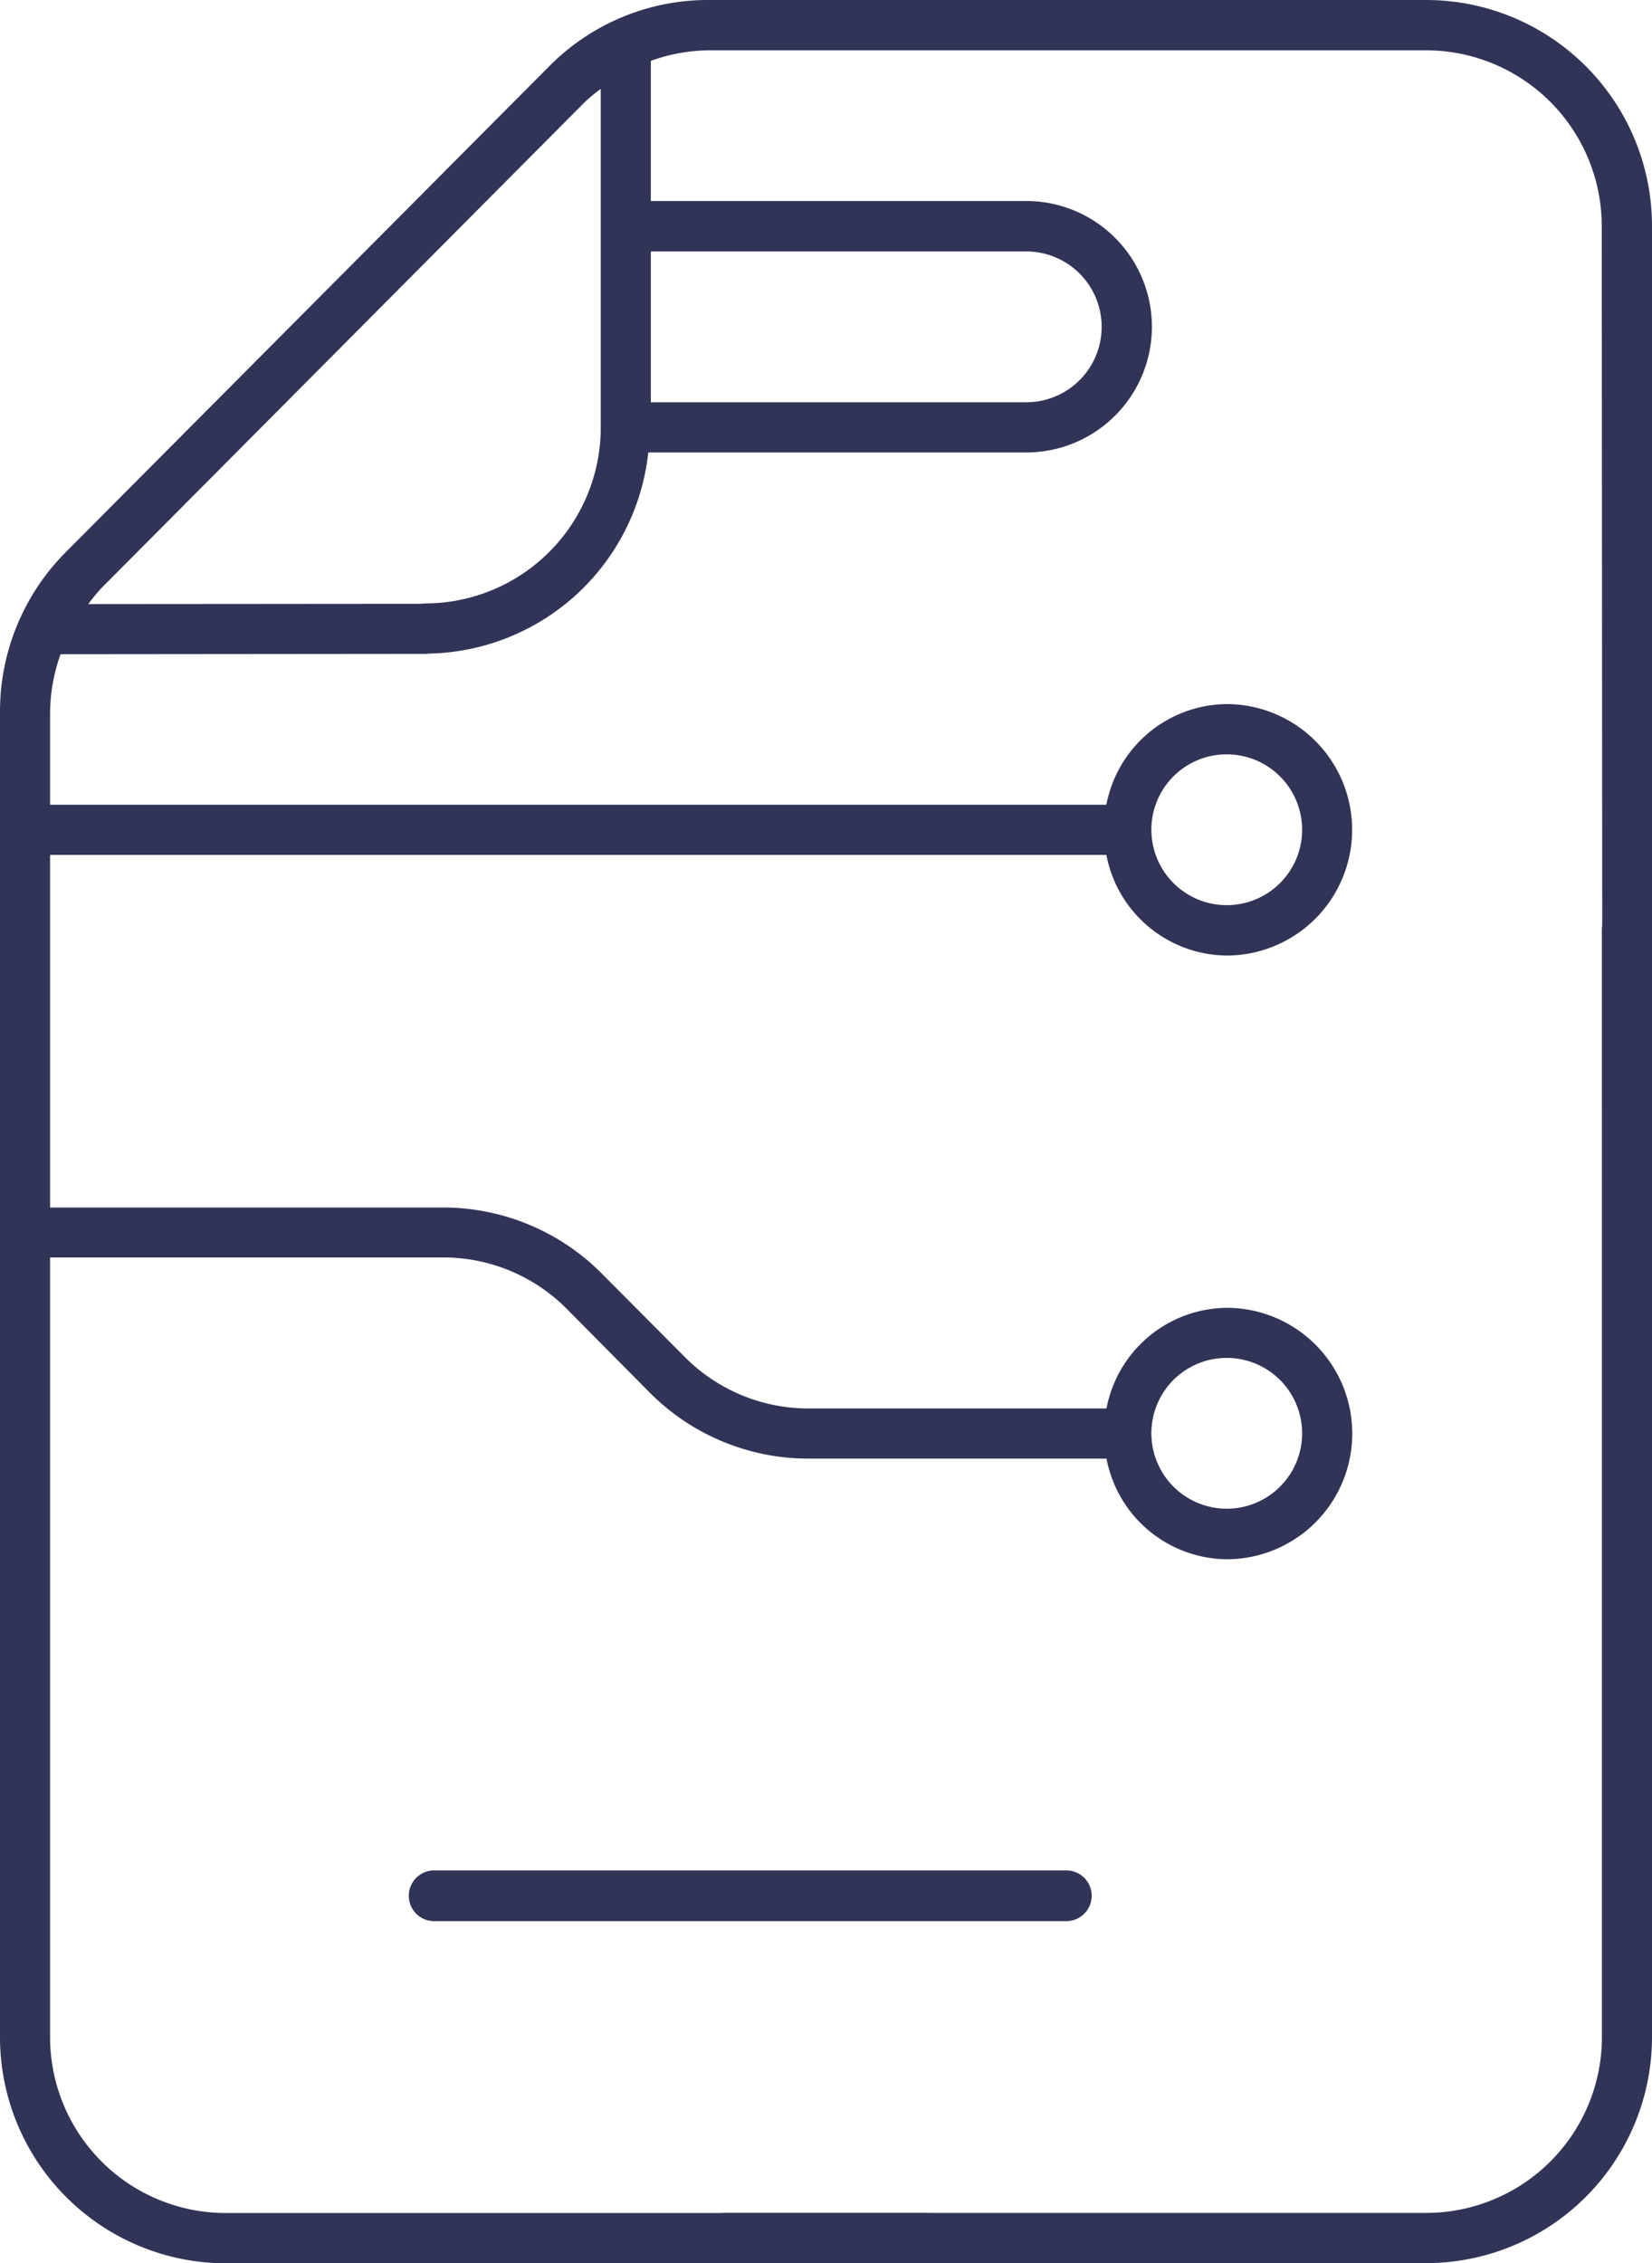 <svg id="contractslanguage" xmlns="http://www.w3.org/2000/svg" width="29" height="39.712" viewBox="0 0 29 39.712">
  <path id="Path_479262" data-name="Path 479262" d="M25.045,0H12.44a3.918,3.918,0,0,0-2.8,1.164L1.159,9.684A3.956,3.956,0,0,0,0,12.494V35.74a3.968,3.968,0,0,0,3.955,3.972h9.88c.244,0-.393-.14-.393-.382s3.093-.5,2.851-.5H3.955A3.086,3.086,0,0,1,.879,35.742V22.063H7.771a3.055,3.055,0,0,1,2.176.9L11.4,24.429a3.926,3.926,0,0,0,2.8,1.164h5.224a2.171,2.171,0,0,0,2.108,1.766,2.206,2.206,0,0,0,0-4.412,2.171,2.171,0,0,0-2.108,1.766H14.2a3.055,3.055,0,0,1-2.176-.9l-1.455-1.462a3.926,3.926,0,0,0-2.8-1.164H.879V15H19.422a2.171,2.171,0,0,0,2.108,1.766,2.206,2.206,0,0,0,0-4.412,2.171,2.171,0,0,0-2.108,1.766H.879V12.5a3.106,3.106,0,0,1,.184-1.021l6.406-.006c.244,0-.149-.2-.149-.44s1.707-.44,1.466-.44l-7.236.006a3.232,3.232,0,0,1,.231-.281l8.485-8.527a3.248,3.248,0,0,1,.28-.232V7.5A3.086,3.086,0,0,1,7.47,10.588a.44.44,0,0,0,0,.881A3.953,3.953,0,0,0,11.38,7.939h6.635a2.206,2.206,0,0,0,0-4.412H11.425V1.068A3.07,3.07,0,0,1,12.442.883h12.6a3.086,3.086,0,0,1,3.076,3.089l.012,17.954c0,.245.2-2.219.438-2.219S29,17.42,29,17.178V3.972A3.967,3.967,0,0,0,25.045,0ZM21.53,23.826a1.323,1.323,0,1,1-1.318,1.323A1.321,1.321,0,0,1,21.53,23.826Zm0-10.59a1.323,1.323,0,1,1-1.318,1.323A1.32,1.32,0,0,1,21.53,13.236ZM18.016,4.412a1.323,1.323,0,0,1,0,2.646H11.425V4.412Z" fill="#313457"/>
  <path id="Path_479263" data-name="Path 479263" d="M28.559,15.885a.439.439,0,0,0-.438.44V35.739a3.086,3.086,0,0,1-3.076,3.089h-12.3a.44.44,0,0,0,0,.881h12.3A3.968,3.968,0,0,0,29,35.737V16.325A.439.439,0,0,0,28.559,15.885Z" fill="#313457"/>
  <path id="Path_479264" data-name="Path 479264" d="M18.74,33.708H7.6a.445.445,0,0,1,0-.889H18.74a.445.445,0,0,1,0,.889Z" fill="#313457"/>
</svg>

